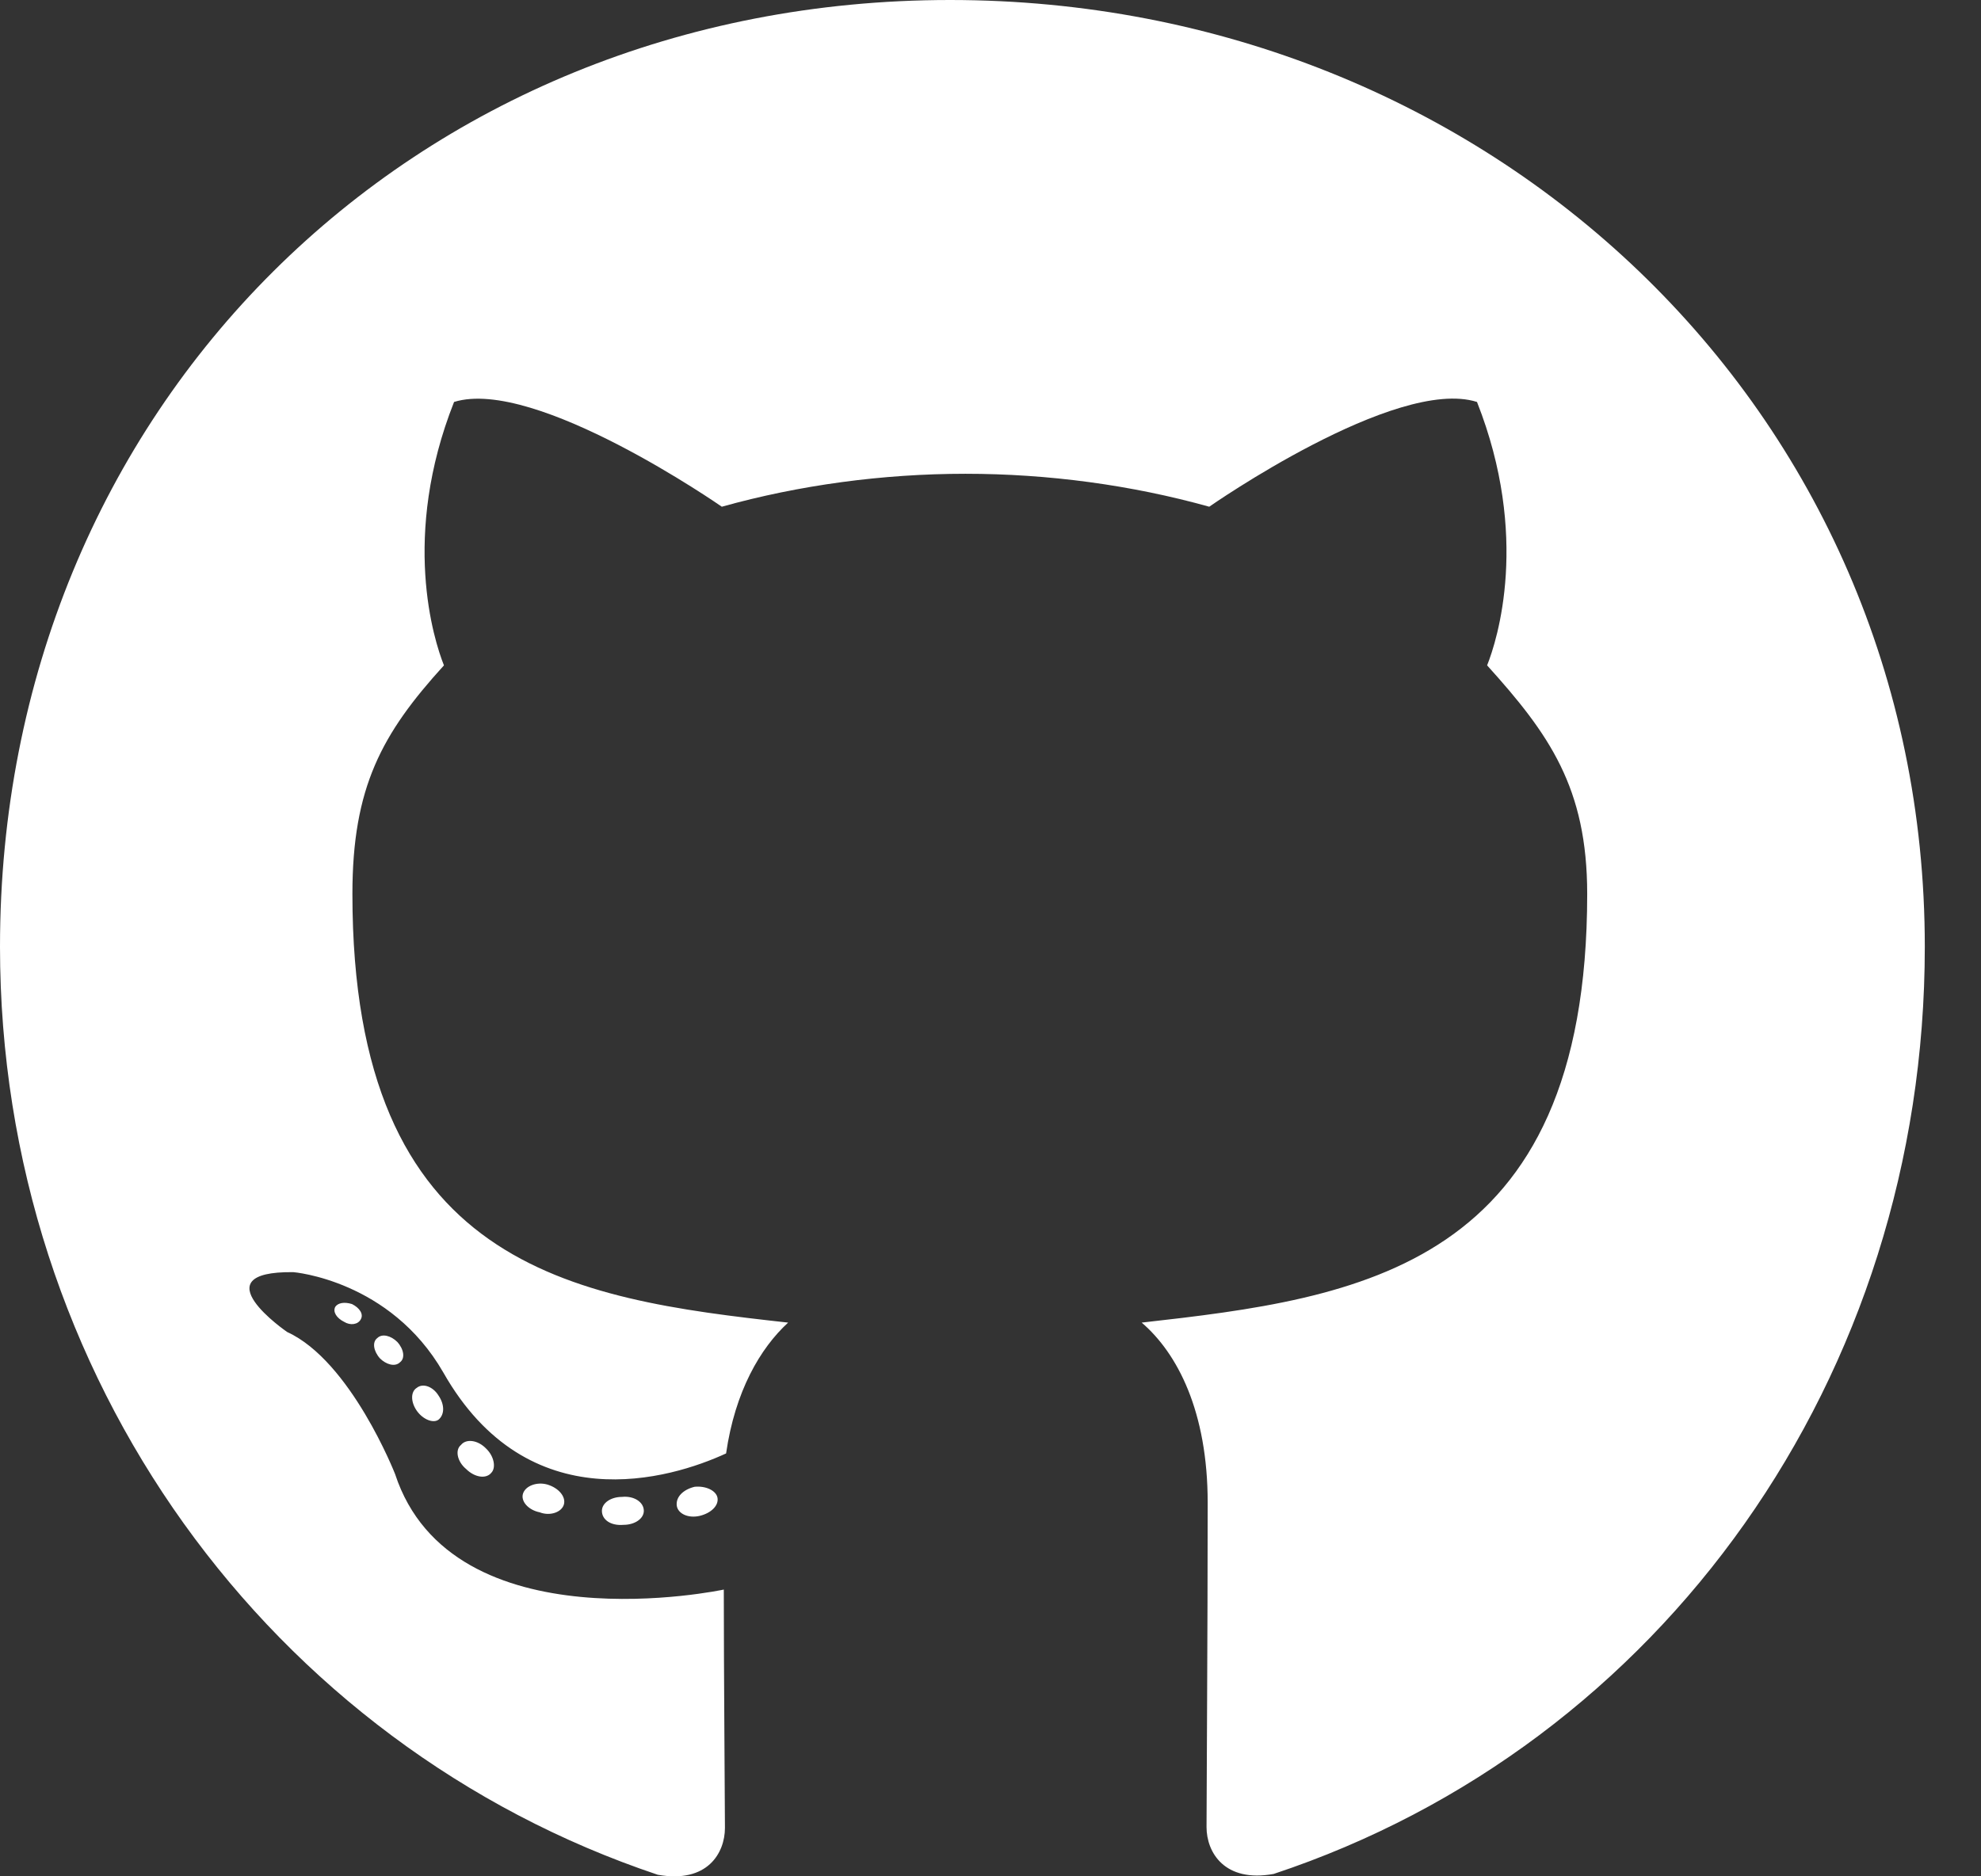 <svg width="19" height="18" viewBox="0 0 19 18" fill="none" xmlns="http://www.w3.org/2000/svg">
<rect x="0" y="0" width="19" height="18" fill="#333333" stroke="none"/>
<path d="M6.175 14.494C6.175 14.568 6.089 14.628 5.981 14.628C5.858 14.639 5.773 14.579 5.773 14.494C5.773 14.419 5.858 14.36 5.966 14.36C6.078 14.348 6.175 14.408 6.175 14.494ZM5.017 14.326C4.991 14.4 5.066 14.486 5.177 14.508C5.274 14.546 5.386 14.508 5.408 14.434C5.43 14.36 5.36 14.274 5.248 14.241C5.151 14.214 5.043 14.252 5.017 14.326ZM6.662 14.263C6.554 14.289 6.48 14.36 6.491 14.445C6.502 14.52 6.599 14.568 6.711 14.542C6.819 14.516 6.893 14.445 6.882 14.371C6.871 14.3 6.77 14.252 6.662 14.263ZM9.112 0C3.949 0 0 3.919 0 9.082C0 13.21 2.598 16.742 6.309 17.985C6.785 18.07 6.953 17.776 6.953 17.535C6.953 17.304 6.942 16.031 6.942 15.249C6.942 15.249 4.336 15.807 3.789 14.14C3.789 14.14 3.365 13.057 2.754 12.778C2.754 12.778 1.902 12.193 2.814 12.204C2.814 12.204 3.741 12.279 4.251 13.165C5.066 14.601 6.432 14.188 6.964 13.943C7.05 13.347 7.291 12.934 7.559 12.688C5.479 12.458 3.38 12.156 3.38 8.576C3.38 7.552 3.662 7.038 4.258 6.383C4.161 6.141 3.845 5.144 4.355 3.856C5.133 3.614 6.923 4.861 6.923 4.861C7.667 4.653 8.468 4.545 9.26 4.545C10.053 4.545 10.853 4.653 11.598 4.861C11.598 4.861 13.388 3.61 14.166 3.856C14.676 5.148 14.36 6.141 14.263 6.383C14.858 7.042 15.223 7.556 15.223 8.576C15.223 12.167 13.031 12.454 10.95 12.688C11.293 12.982 11.583 13.541 11.583 14.415C11.583 15.67 11.572 17.222 11.572 17.527C11.572 17.769 11.743 18.063 12.216 17.977C15.938 16.742 18.461 13.21 18.461 9.082C18.461 3.919 14.274 0 9.112 0ZM3.618 12.837C3.569 12.874 3.581 12.96 3.644 13.031C3.703 13.09 3.789 13.116 3.837 13.068C3.886 13.031 3.875 12.945 3.811 12.874C3.752 12.815 3.666 12.789 3.618 12.837ZM3.216 12.536C3.19 12.584 3.227 12.644 3.301 12.681C3.361 12.718 3.435 12.707 3.461 12.655C3.488 12.607 3.45 12.547 3.376 12.51C3.301 12.487 3.242 12.499 3.216 12.536ZM4.422 13.861C4.362 13.909 4.385 14.021 4.47 14.092C4.556 14.177 4.664 14.188 4.712 14.129C4.76 14.08 4.738 13.969 4.664 13.898C4.582 13.812 4.47 13.801 4.422 13.861ZM3.997 13.314C3.938 13.351 3.938 13.448 3.997 13.533C4.057 13.619 4.157 13.656 4.206 13.619C4.265 13.57 4.265 13.474 4.206 13.388C4.154 13.303 4.057 13.265 3.997 13.314Z" fill="#FFF"/>
</svg>
